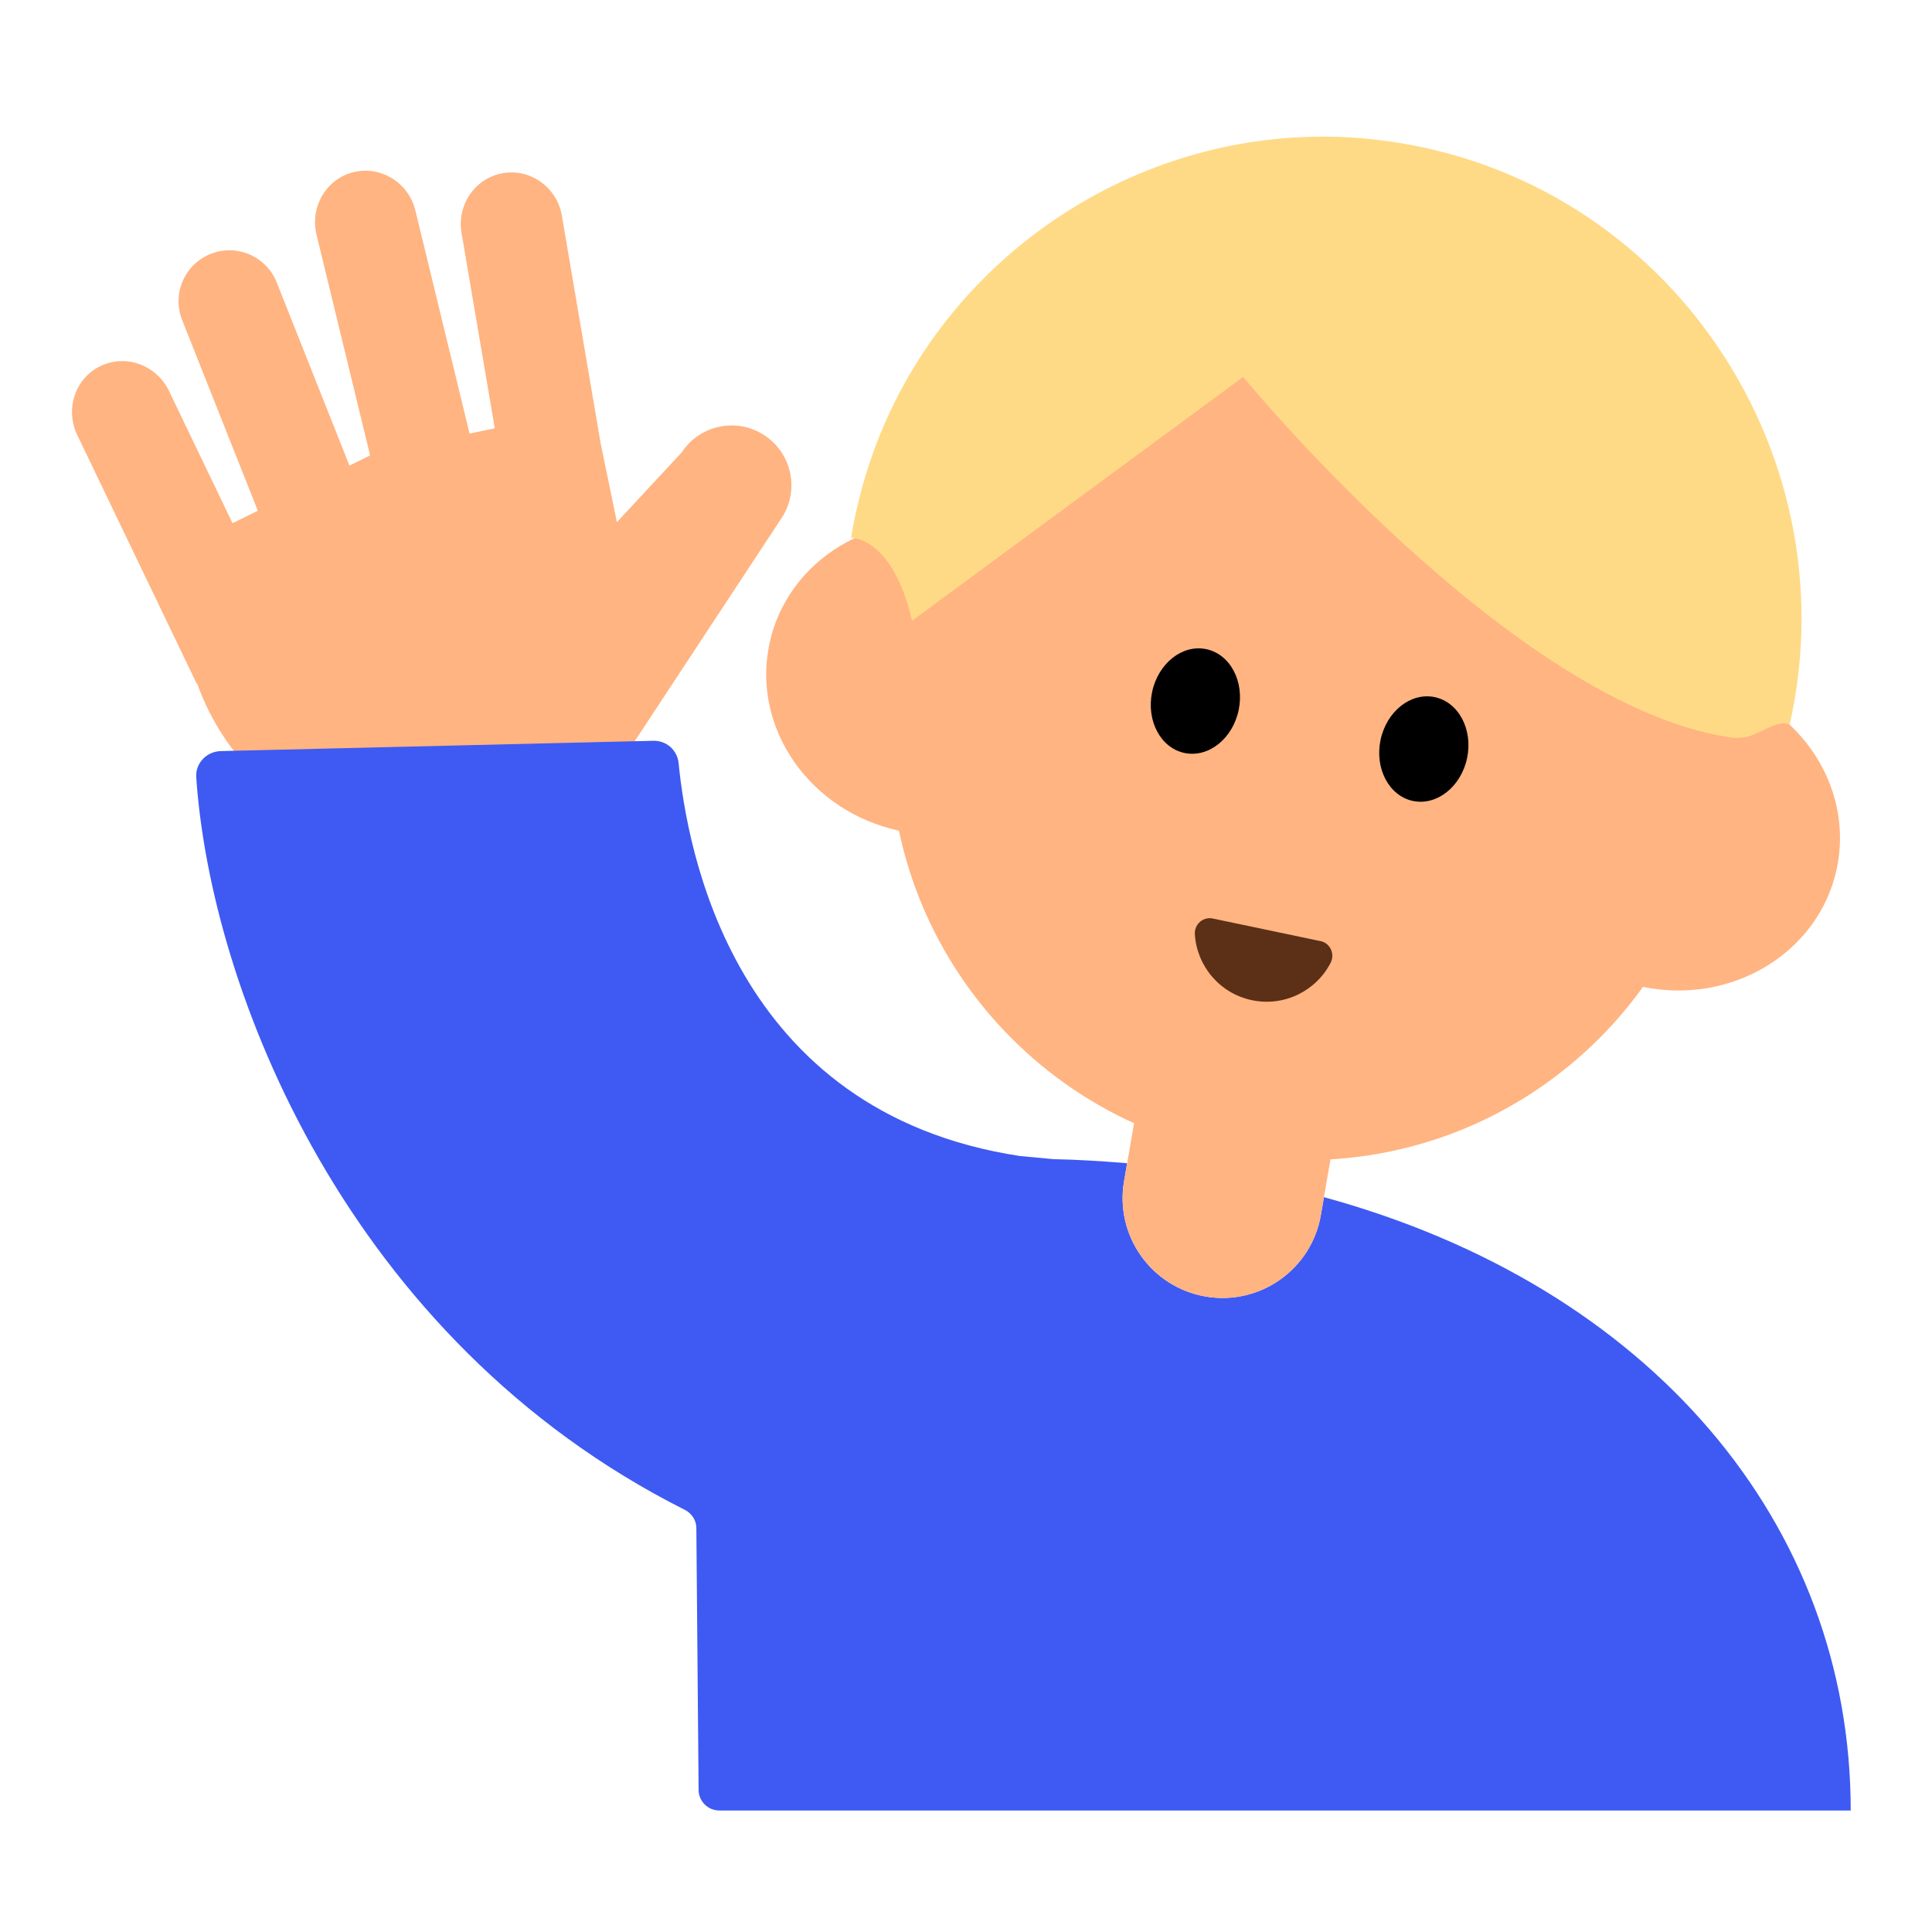 <svg width="42" height="42" viewBox="0 0 42 42" fill="none" xmlns="http://www.w3.org/2000/svg">
<g id="u1F64B_u1F3FC_u200D_u2642" clip-path="url(#clip0_220_1355)">
<g id="Group">
<path id="Vector" d="M16.618 9.463C16.02 9.069 15.214 9.235 14.821 9.833L13.411 11.351L13.056 9.63L12.216 4.695V4.693C12.111 4.077 11.537 3.661 10.935 3.764C10.332 3.867 9.929 4.449 10.034 5.065L10.756 9.311L10.208 9.425L9.031 4.58C8.884 3.973 8.282 3.598 7.689 3.742C7.095 3.886 6.734 4.495 6.881 5.103L8.046 9.9L7.597 10.122L6.016 6.141C5.791 5.572 5.147 5.294 4.579 5.52C4.011 5.746 3.734 6.389 3.96 6.958L5.605 11.103L5.055 11.374L3.675 8.501C3.404 7.936 2.737 7.692 2.186 7.957C1.635 8.221 1.409 8.893 1.68 9.458L4.276 14.863L4.285 14.856C5.174 17.351 7.783 18.877 10.451 18.327C11.91 18.025 13.109 17.161 13.868 16.007L16.991 11.262C17.385 10.664 17.219 9.858 16.62 9.465L16.618 9.463Z" fill="#FFB481"/>
<g id="Group_2">
<path id="Vector_2" d="M28.782 26.024L28.714 26.415C28.511 27.596 27.388 28.389 26.206 28.185C25.025 27.981 24.232 26.858 24.436 25.677L24.503 25.287C23.978 25.245 23.449 25.209 22.904 25.199L22.18 25.132C15.914 24.182 14.938 18.448 14.752 16.589C14.724 16.305 14.485 16.096 14.2 16.104L4.8 16.328C4.494 16.336 4.246 16.59 4.266 16.894C4.576 21.499 7.538 29.126 14.89 32.824C15.039 32.9 15.137 33.05 15.138 33.217L15.187 38.911C15.189 39.16 15.391 39.359 15.64 39.359H40.233C40.233 33.115 35.865 27.961 28.779 26.025L28.782 26.024Z" fill="#3E5AF3"/>
<path id="Vector_3" d="M28.379 25.22C33.367 25.22 37.409 21.177 37.409 16.19C37.409 11.203 33.367 7.16 28.379 7.16C23.392 7.16 19.349 11.203 19.349 16.19C19.349 21.177 23.392 25.22 28.379 25.22Z" fill="#FFB481"/>
<g id="Group_3">
<path id="Vector_4" d="M23.801 15.488C24.186 13.655 22.913 11.837 20.959 11.427C19.006 11.017 17.11 12.17 16.725 14.002C16.34 15.835 17.612 17.653 19.566 18.063C21.52 18.473 23.416 17.32 23.801 15.488Z" fill="#FFB481"/>
<path id="Vector_5" d="M39.932 18.874C40.316 17.042 39.044 15.224 37.09 14.813C35.136 14.403 33.24 15.556 32.856 17.389C32.471 19.221 33.743 21.04 35.697 21.45C37.651 21.86 39.547 20.707 39.932 18.874Z" fill="#FFB481"/>
</g>
<path id="Vector_6" d="M26.206 28.185C27.387 28.389 28.51 27.596 28.714 26.415L28.782 26.024L29.105 24.15L24.827 23.412L24.504 25.286L24.437 25.675C24.233 26.857 25.026 27.98 26.207 28.184L26.206 28.185Z" fill="#FFB481"/>
<path id="Vector_7" d="M38.906 15.754C40.269 9.705 36.089 3.655 29.767 3.021C24.906 2.534 20.287 5.598 18.839 10.265C18.692 10.739 18.58 11.215 18.501 11.69C18.501 11.69 19.408 11.665 19.826 13.495L27.025 8.195C27.025 8.195 32.909 15.364 37.645 16.035C37.748 16.05 37.876 16.04 38.003 16.013C38.351 15.903 38.681 15.634 38.906 15.754Z" fill="#FFDA86"/>
<g id="Group_4">
<path id="Vector_8" d="M26.927 15.438C27.058 14.815 26.743 14.221 26.223 14.112C25.704 14.003 25.177 14.42 25.046 15.043C24.916 15.666 25.23 16.26 25.75 16.369C26.269 16.478 26.796 16.061 26.927 15.438Z" fill="black"/>
<path id="Vector_9" d="M31.893 16.481C32.024 15.857 31.709 15.264 31.189 15.155C30.67 15.046 30.143 15.463 30.012 16.086C29.882 16.709 30.197 17.302 30.716 17.412C31.235 17.52 31.762 17.104 31.893 16.481Z" fill="black"/>
</g>
<path id="Vector_10" d="M28.706 20.458C28.917 20.502 29.025 20.737 28.927 20.93C28.613 21.54 27.919 21.891 27.215 21.743C26.51 21.595 26.018 20.996 25.975 20.31C25.961 20.095 26.154 19.922 26.366 19.968L28.705 20.459L28.706 20.458Z" fill="#5C2F17"/>
</g>
</g>
</g>
<defs>
<clipPath id="clip0_220_1355">
<rect width="42" height="42" fill="white"/>
</clipPath>
</defs>
</svg>
